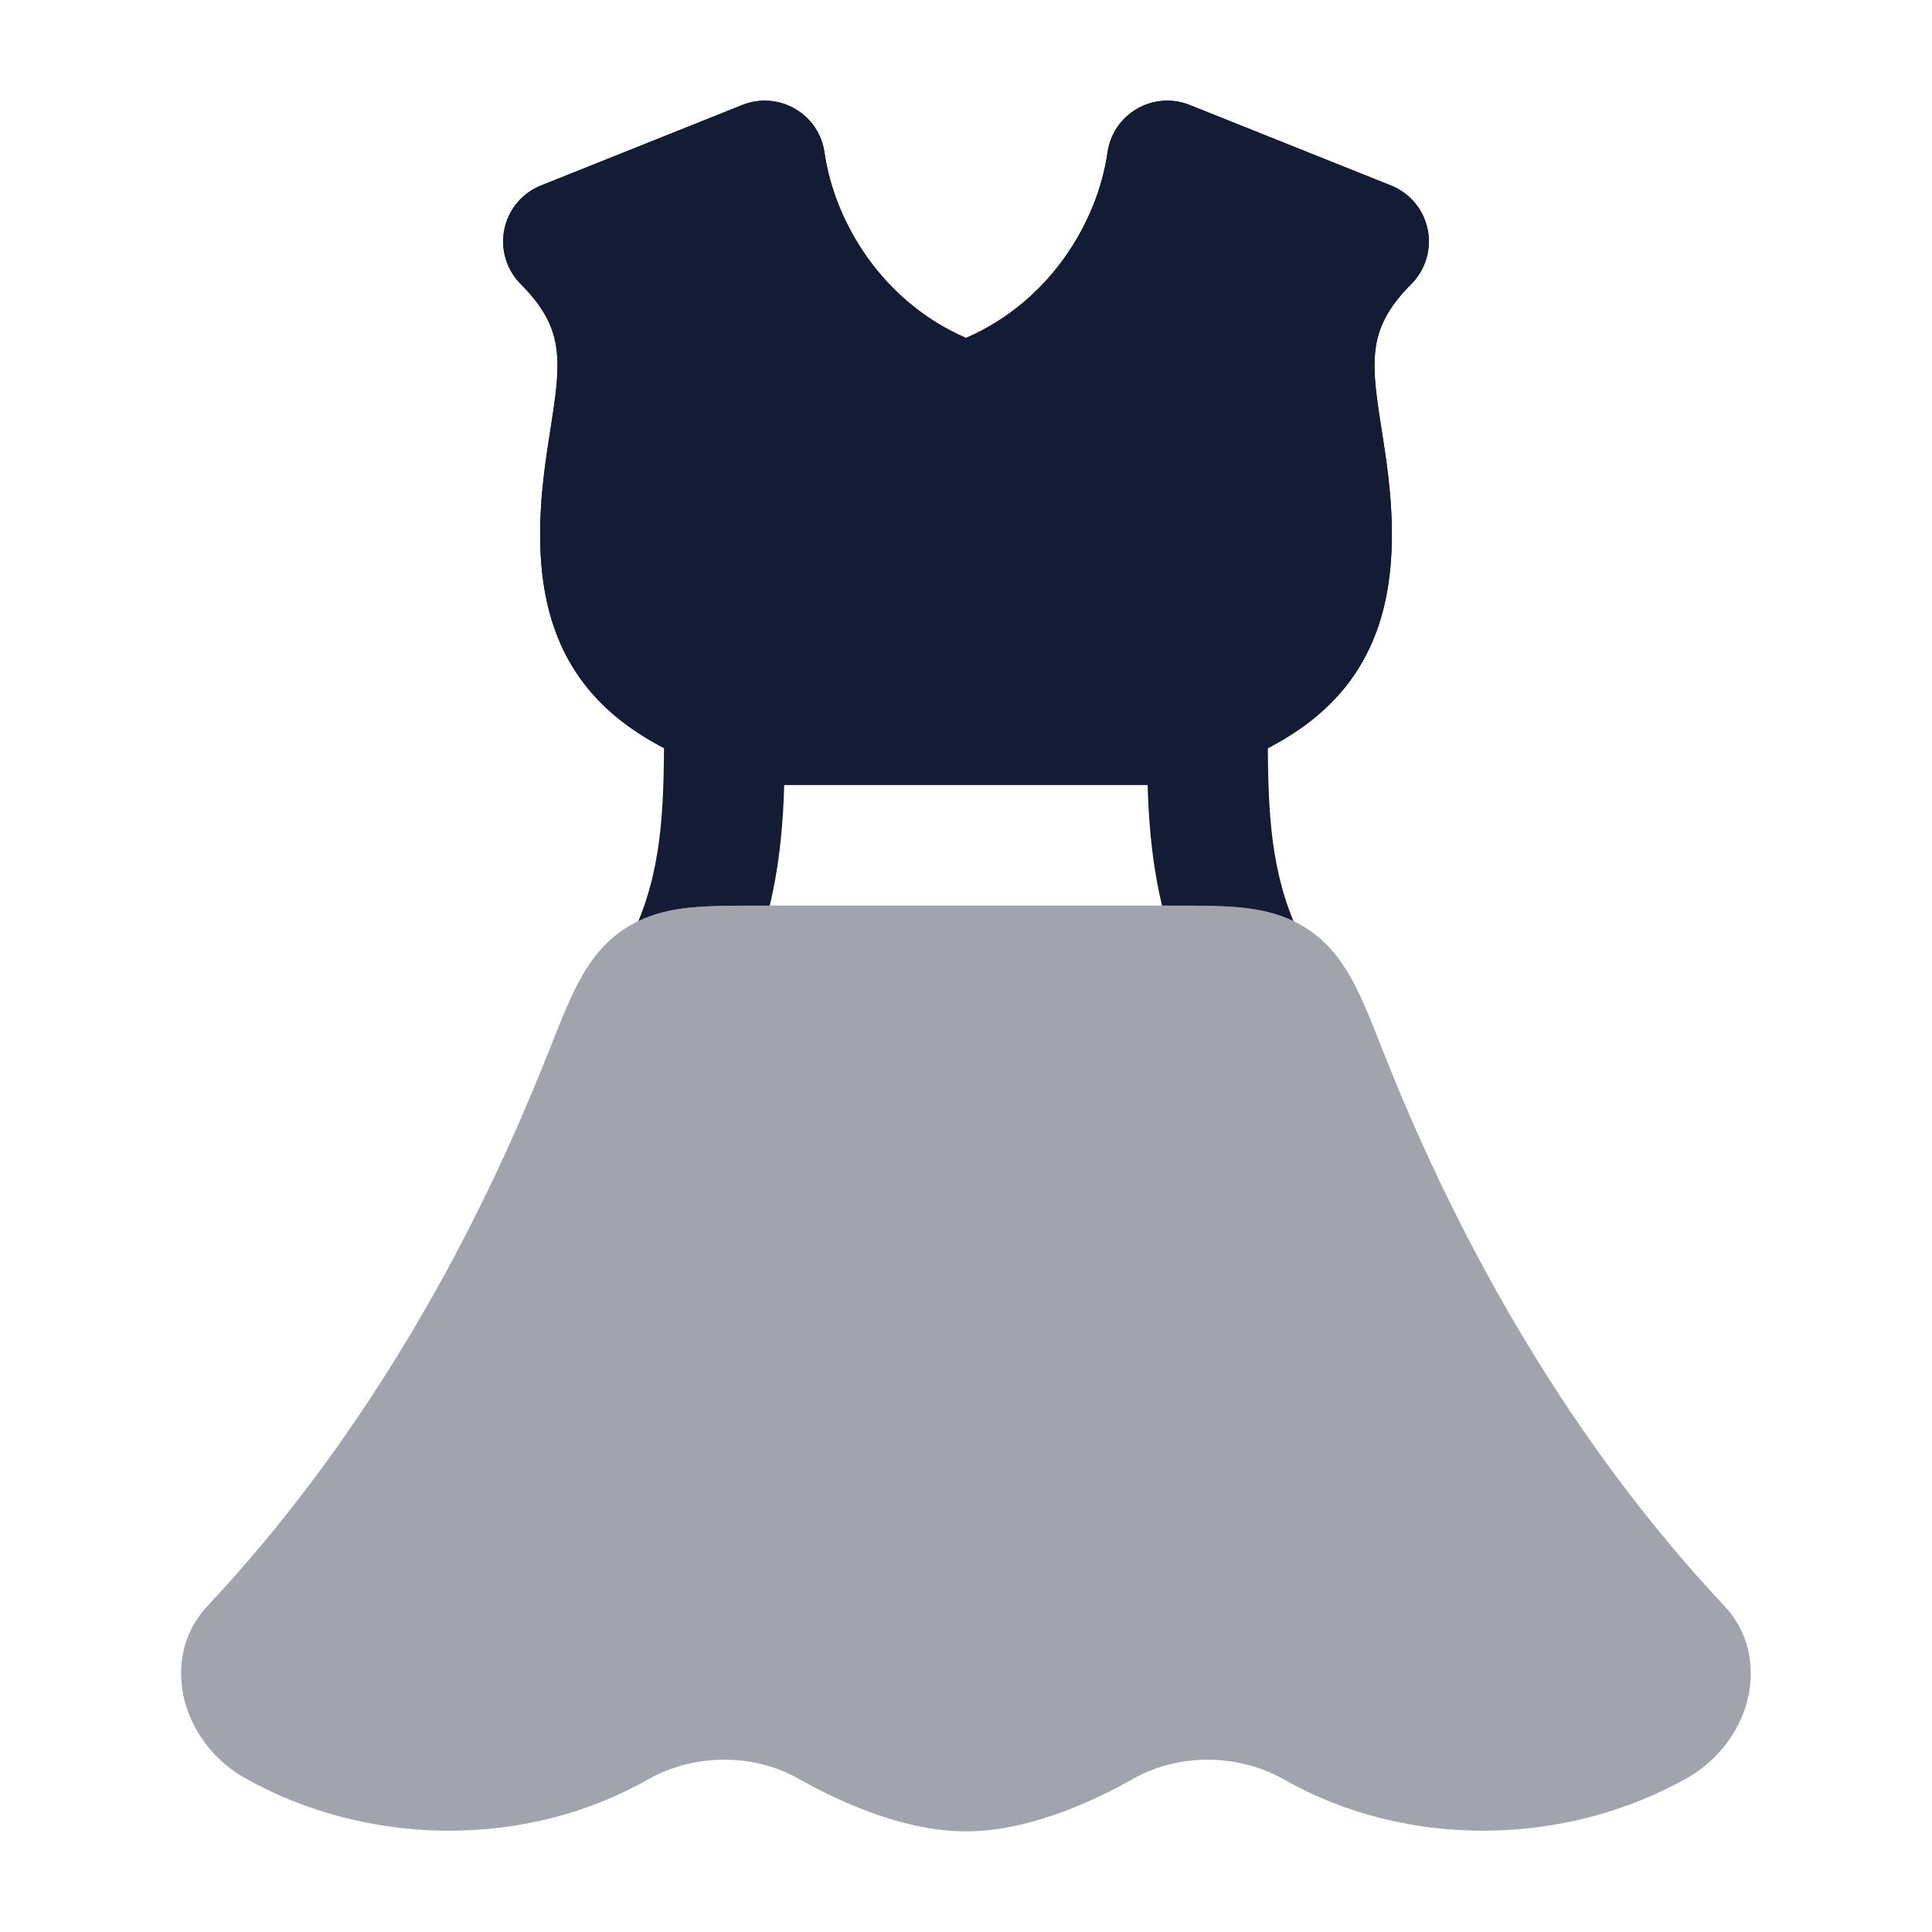 <svg width="24" height="24" viewBox="0 0 24 24" fill="none" xmlns="http://www.w3.org/2000/svg">
<path opacity="0.4" d="M9.407 11.25L9.441 11.25L14.591 11.25C14.905 11.25 15.196 11.25 15.44 11.276C15.707 11.305 15.993 11.37 16.261 11.553C16.535 11.739 16.703 11.99 16.828 12.232C16.944 12.456 17.055 12.739 17.177 13.048L17.189 13.079C18.168 15.558 19.569 17.977 21.418 19.947C21.783 20.335 21.803 20.831 21.683 21.206C21.566 21.57 21.305 21.889 20.967 22.082L20.962 22.085C19.436 22.945 17.467 22.971 15.943 22.101C15.362 21.777 14.626 21.782 14.073 22.099L14.068 22.102C13.511 22.416 12.733 22.75 11.999 22.75C11.265 22.75 10.488 22.416 9.93 22.102L9.926 22.099C9.373 21.782 8.637 21.777 8.056 22.101C6.532 22.971 4.563 22.945 3.037 22.085L3.032 22.082C2.694 21.889 2.433 21.57 2.316 21.206C2.195 20.831 2.216 20.335 2.58 19.947C4.43 17.977 5.831 15.558 6.809 13.079L6.822 13.048C6.944 12.739 7.055 12.456 7.171 12.232C7.296 11.99 7.464 11.739 7.737 11.553C8.006 11.37 8.291 11.305 8.559 11.276C8.803 11.25 9.094 11.25 9.407 11.25Z" fill="#141B34"/>
<path d="M9.875 1.351C10.075 1.466 10.21 1.666 10.242 1.894C10.367 2.763 10.96 3.747 12 4.198C13.04 3.747 13.633 2.763 13.758 1.894C13.79 1.666 13.925 1.466 14.125 1.351C14.324 1.236 14.565 1.218 14.779 1.304L17.279 2.304C17.513 2.397 17.684 2.602 17.735 2.849C17.785 3.096 17.709 3.352 17.53 3.53C17.166 3.894 17.086 4.183 17.076 4.48C17.07 4.654 17.089 4.847 17.125 5.091C17.135 5.16 17.147 5.237 17.16 5.32L17.16 5.32C17.189 5.503 17.222 5.712 17.245 5.914C17.371 6.997 17.245 7.86 16.721 8.523C16.224 9.151 15.469 9.46 14.744 9.709C14.665 9.736 14.583 9.75 14.5 9.75H9.5C9.417 9.75 9.335 9.736 9.256 9.709C8.531 9.46 7.776 9.151 7.279 8.523C6.755 7.86 6.629 6.997 6.755 5.914C6.778 5.712 6.811 5.503 6.84 5.32C6.853 5.237 6.865 5.16 6.875 5.091C6.911 4.847 6.93 4.654 6.924 4.48C6.914 4.183 6.834 3.894 6.47 3.53C6.291 3.352 6.215 3.096 6.265 2.849C6.316 2.602 6.487 2.397 6.721 2.304L9.221 1.304C9.435 1.218 9.676 1.236 9.875 1.351Z" fill="#141B34"/>
<path d="M9.875 1.351C10.075 1.466 10.21 1.666 10.242 1.894C10.367 2.763 10.96 3.747 12 4.198C13.04 3.747 13.633 2.763 13.758 1.894C13.79 1.666 13.925 1.466 14.125 1.351C14.324 1.236 14.565 1.218 14.779 1.304L17.279 2.304C17.513 2.397 17.684 2.602 17.735 2.849C17.785 3.096 17.709 3.352 17.53 3.53C17.166 3.894 17.086 4.183 17.076 4.48C17.07 4.654 17.089 4.847 17.125 5.091C17.135 5.16 17.147 5.237 17.16 5.32L17.16 5.32C17.189 5.503 17.222 5.712 17.245 5.914C17.371 6.997 17.245 7.86 16.721 8.523C16.224 9.151 15.469 9.46 14.744 9.709C14.665 9.736 14.583 9.75 14.5 9.75H9.5C9.417 9.75 9.335 9.736 9.256 9.709C8.531 9.46 7.776 9.151 7.279 8.523C6.755 7.86 6.629 6.997 6.755 5.914C6.778 5.712 6.811 5.503 6.84 5.32C6.853 5.237 6.865 5.16 6.875 5.091C6.911 4.847 6.93 4.654 6.924 4.48C6.914 4.183 6.834 3.894 6.47 3.53C6.291 3.352 6.215 3.096 6.265 2.849C6.316 2.602 6.487 2.397 6.721 2.304L9.221 1.304C9.435 1.218 9.676 1.236 9.875 1.351Z" fill="#141B34"/>
<path fill-rule="evenodd" clip-rule="evenodd" d="M9.749 9C9.749 8.586 9.413 8.25 8.999 8.25C8.585 8.25 8.249 8.586 8.249 9C8.249 9.927 8.24 10.694 7.93 11.442C8.14 11.341 8.354 11.298 8.559 11.276C8.802 11.25 9.094 11.25 9.407 11.25H9.407L9.441 11.25H9.562C9.749 10.47 9.749 9.718 9.749 9.053L9.749 9ZM16.068 11.442C15.858 11.341 15.644 11.298 15.439 11.276C15.196 11.25 14.905 11.25 14.591 11.25H14.591H14.435C14.249 10.47 14.249 9.718 14.249 9.053L14.249 9C14.249 8.586 14.585 8.25 14.999 8.25C15.413 8.25 15.749 8.586 15.749 9C15.749 9.927 15.758 10.694 16.068 11.442Z" fill="#141B34"/>
</svg>
